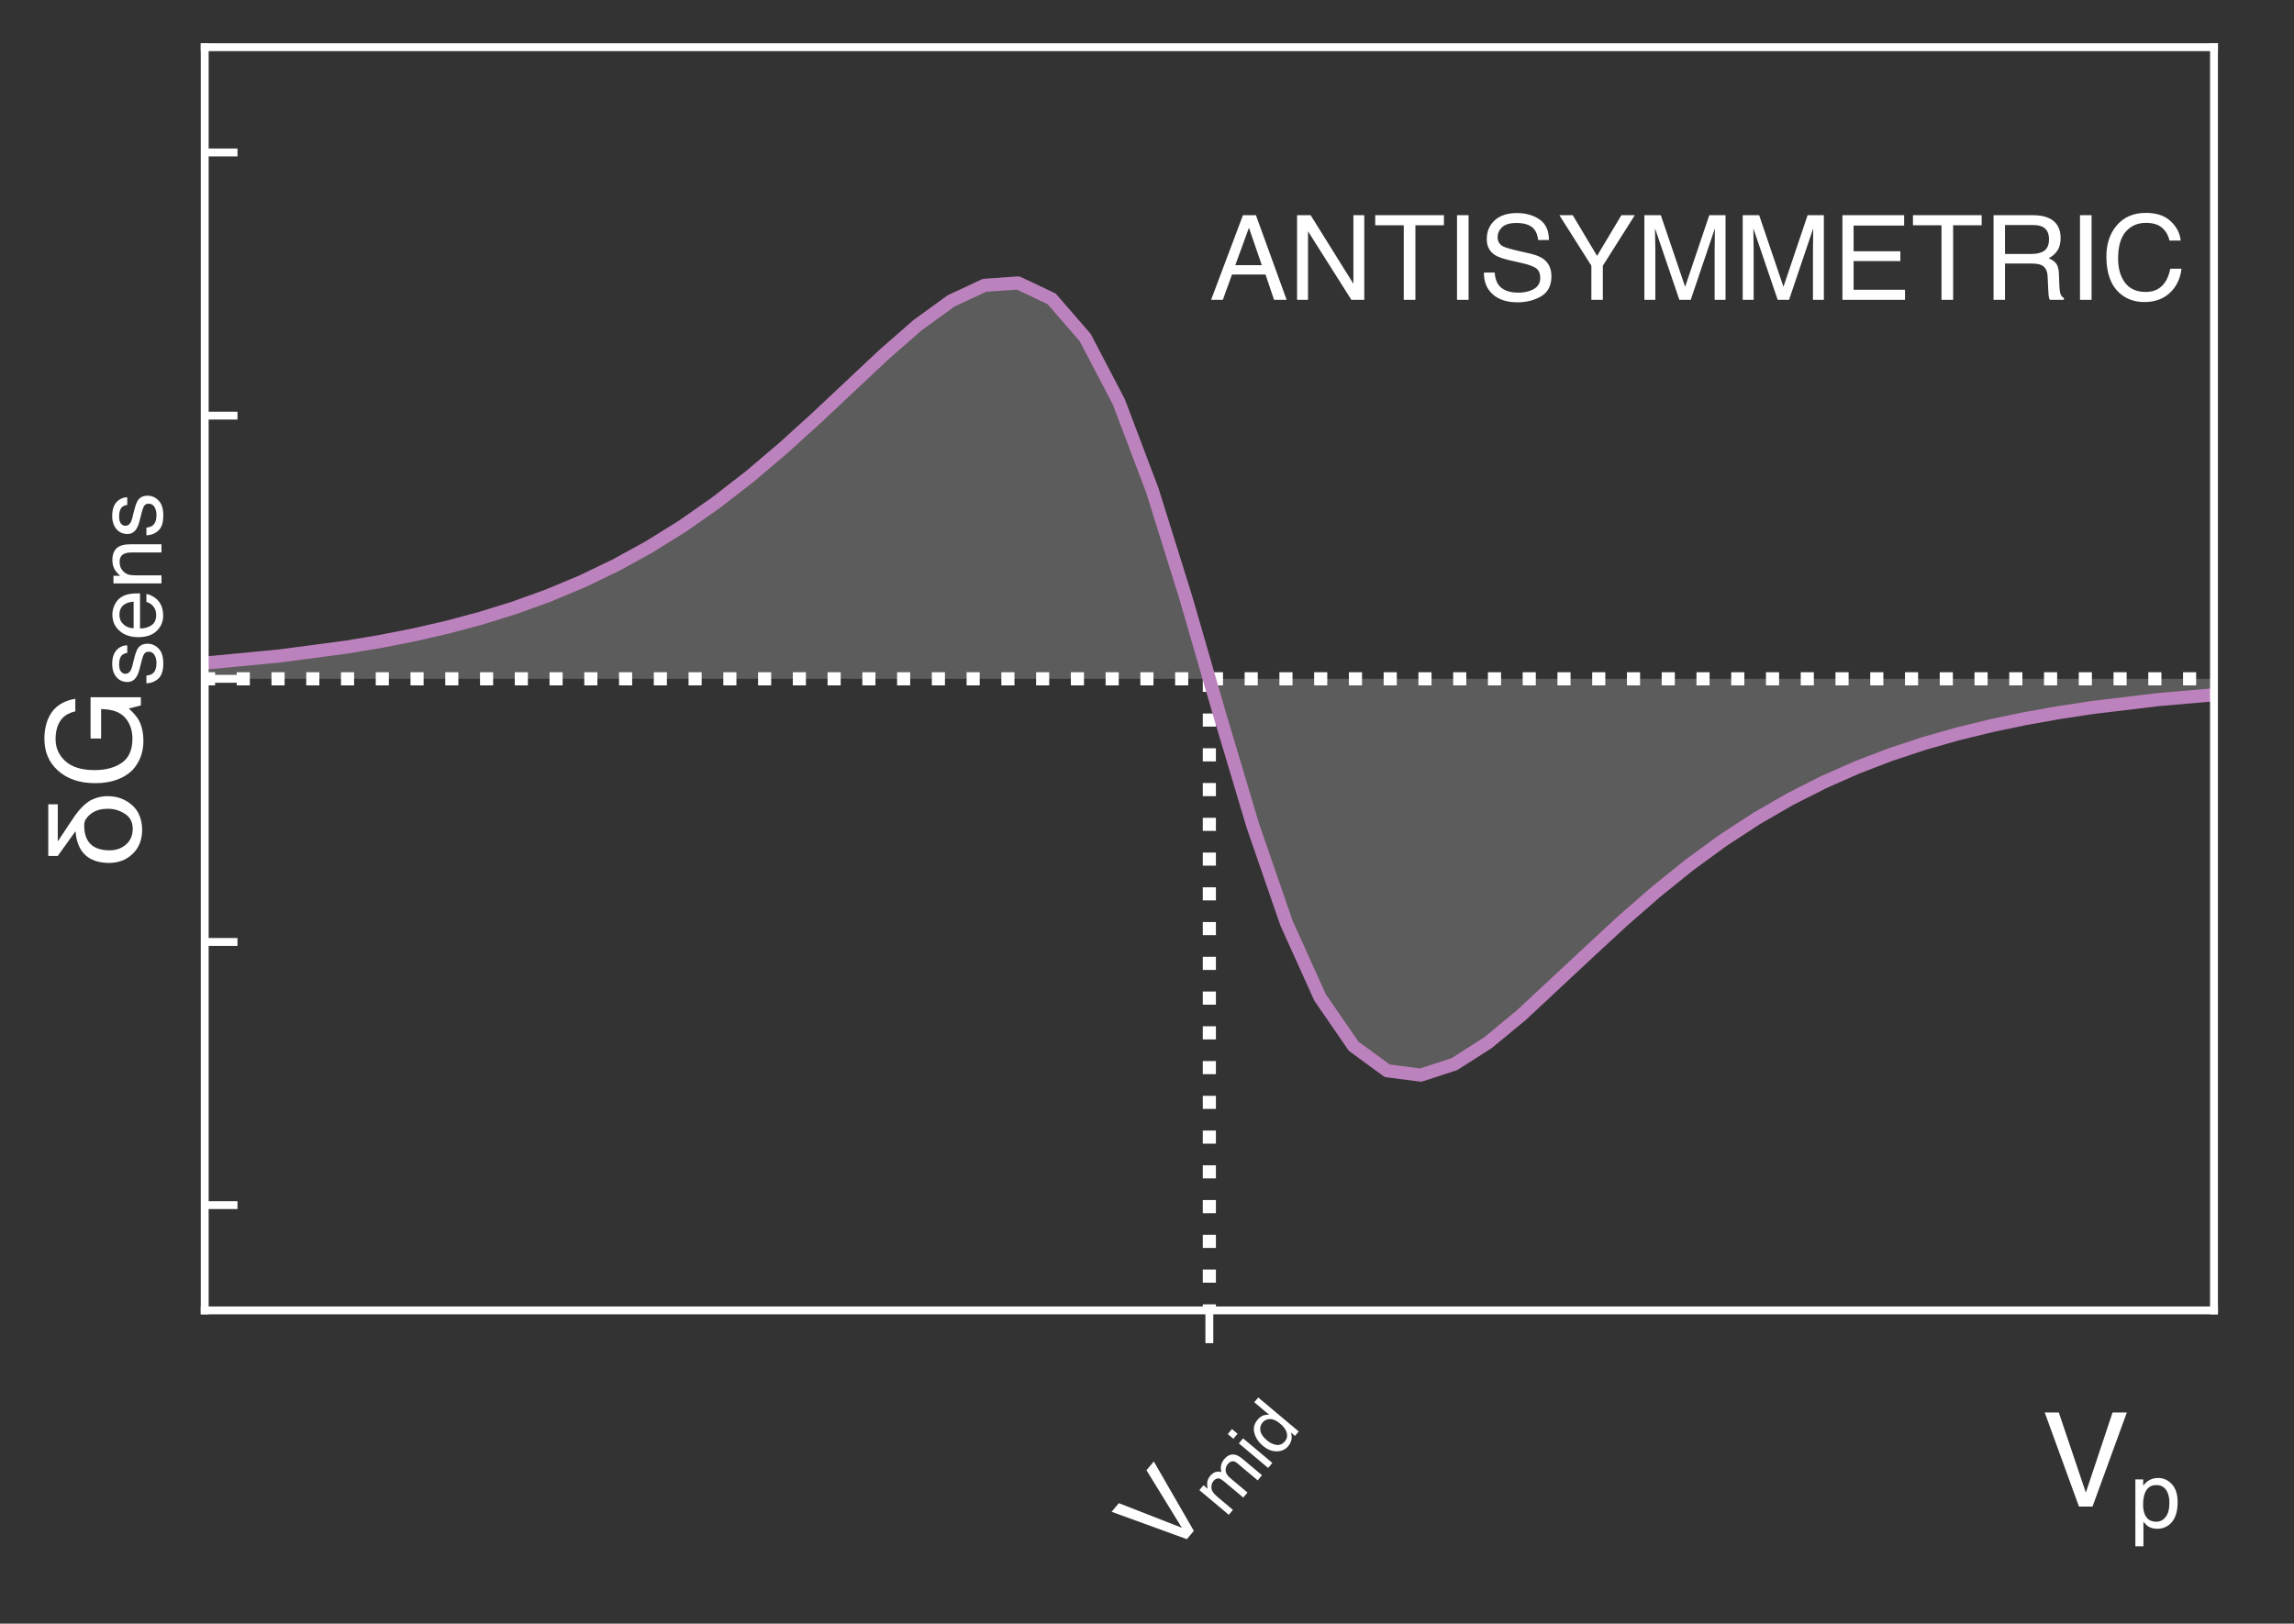 <?xml version="1.0" encoding="utf-8" standalone="no"?>
<!DOCTYPE svg PUBLIC "-//W3C//DTD SVG 1.1//EN"
  "http://www.w3.org/Graphics/SVG/1.1/DTD/svg11.dtd">
<!-- Created with matplotlib (http://matplotlib.org/) -->
<svg height="247.618pt" version="1.1" viewBox="0 0 349.82 247.618" width="349.82pt" xmlns="http://www.w3.org/2000/svg" xmlns:xlink="http://www.w3.org/1999/xlink">
 <rect x="0" y="0" width="349.82" height="247.618" fill="#333333" stroke="none"/>
 <defs>
  <style type="text/css">
*{stroke-linecap:butt;stroke-linejoin:round;}
  </style>
 </defs>
 <g id="figure_1">
  <g id="patch_1">
   <path d="M 0 247.618 
L 349.82 247.618 
L 349.82 0 
L 0 0 
z
" style="fill:none;"/>
  </g>
  <g id="axes_1">
   <g id="patch_2">
    <path d="M 31.216 199.845 
L 337.62 199.845 
L 337.62 7.2 
L 31.216 7.2 
z
" style="fill:none;"/>
   </g>
   <g id="matplotlib.axis_1">
    <g id="xtick_1">
     <g id="line2d_1">
      <defs>
       <path d="M 0 0 
L 0 5 
" id="m25ca565d67" style="stroke:#ffffff;stroke-width:1.2;"/>
      </defs>
      <g>
       <use style="fill:#ffffff;stroke:#ffffff;stroke-width:1.2;" x="184.418" xlink:href="#m25ca565d67" y="199.845"/>
      </g>
     </g>
     <g id="text_1">
      <!-- V$_{mid}$ -->
      <defs>
       <path d="M 13.281 71.734 
L 33.891 10.641 
L 54.25 71.734 
L 65.141 71.734 
L 38.969 0 
L 28.656 0 
L 2.547 71.734 
z
" id="Helvetica-56"/>
       <path d="M 6.453 52.297 
L 15.141 52.297 
L 15.141 44.875 
Q 18.266 48.734 20.797 50.484 
Q 25.141 53.469 30.672 53.469 
Q 36.922 53.469 40.719 50.391 
Q 42.875 48.641 44.625 45.219 
Q 47.562 49.422 51.516 51.438 
Q 55.469 53.469 60.406 53.469 
Q 70.953 53.469 74.75 45.844 
Q 76.812 41.75 76.812 34.812 
L 76.812 0 
L 67.672 0 
L 67.672 36.328 
Q 67.672 41.547 65.062 43.5 
Q 62.453 45.453 58.688 45.453 
Q 53.516 45.453 49.781 41.984 
Q 46.047 38.531 46.047 30.422 
L 46.047 0 
L 37.109 0 
L 37.109 34.125 
Q 37.109 39.453 35.844 41.891 
Q 33.844 45.562 28.375 45.562 
Q 23.391 45.562 19.312 41.703 
Q 15.234 37.844 15.234 27.734 
L 15.234 0 
L 6.453 0 
z
" id="Helvetica-6d"/>
       <path d="M 6.453 52.047 
L 15.375 52.047 
L 15.375 0 
L 6.453 0 
z
M 6.453 71.734 
L 15.375 71.734 
L 15.375 61.766 
L 6.453 61.766 
z
" id="Helvetica-69"/>
       <path d="M 12.016 25.531 
Q 12.016 17.141 15.578 11.469 
Q 19.141 5.812 27 5.812 
Q 33.109 5.812 37.031 11.062 
Q 40.969 16.312 40.969 26.125 
Q 40.969 36.031 36.906 40.797 
Q 32.859 45.562 26.906 45.562 
Q 20.266 45.562 16.141 40.484 
Q 12.016 35.406 12.016 25.531 
z
M 25.25 53.219 
Q 31.25 53.219 35.297 50.688 
Q 37.641 49.219 40.625 45.562 
L 40.625 71.969 
L 49.078 71.969 
L 49.078 0 
L 41.156 0 
L 41.156 7.281 
Q 38.094 2.438 33.891 0.281 
Q 29.688 -1.859 24.266 -1.859 
Q 15.531 -1.859 9.125 5.484 
Q 2.734 12.844 2.734 25.047 
Q 2.734 36.469 8.562 44.844 
Q 14.406 53.219 25.25 53.219 
z
" id="Helvetica-64"/>
      </defs>
      <g style="fill:#ffffff;" transform="translate(178.075 238.275)rotate(-50)scale(0.16 -0.16)">
       <use transform="translate(0 0.266)" xlink:href="#Helvetica-56"/>
       <use transform="translate(67.614 -15.423)scale(0.7)" xlink:href="#Helvetica-6d"/>
       <use transform="translate(125.925 -15.423)scale(0.7)" xlink:href="#Helvetica-69"/>
       <use transform="translate(141.477 -15.423)scale(0.7)" xlink:href="#Helvetica-64"/>
      </g>
     </g>
    </g>
    <g id="text_2">
     <!-- V$_{p}$ -->
     <defs>
      <path d="M 28.516 5.906 
Q 34.672 5.906 38.75 11.062 
Q 42.828 16.219 42.828 26.469 
Q 42.828 32.719 41.016 37.203 
Q 37.594 45.844 28.516 45.844 
Q 19.391 45.844 16.016 36.719 
Q 14.203 31.844 14.203 24.312 
Q 14.203 18.266 16.016 14.016 
Q 19.438 5.906 28.516 5.906 
z
M 5.766 52.047 
L 14.312 52.047 
L 14.312 45.125 
Q 16.938 48.688 20.062 50.641 
Q 24.516 53.562 30.516 53.562 
Q 39.406 53.562 45.609 46.75 
Q 51.812 39.938 51.812 27.297 
Q 51.812 10.203 42.875 2.875 
Q 37.203 -1.766 29.688 -1.766 
Q 23.781 -1.766 19.781 0.828 
Q 17.438 2.297 14.547 5.859 
L 14.547 -20.844 
L 5.766 -20.844 
z
" id="Helvetica-70"/>
     </defs>
     <g style="fill:#ffffff;" transform="translate(311.299 229.818)scale(0.2 -0.2)">
      <use transform="translate(0 0.266)" xlink:href="#Helvetica-56"/>
      <use transform="translate(67.614 -15.423)scale(0.7)" xlink:href="#Helvetica-70"/>
     </g>
    </g>
   </g>
   <g id="matplotlib.axis_2">
    <g id="ytick_1">
     <g id="line2d_2">
      <defs>
       <path d="M 0 0 
L 5 0 
" id="m734f82dda8" style="stroke:#ffffff;stroke-width:1.2;"/>
      </defs>
      <g>
       <use style="fill:#ffffff;stroke:#ffffff;stroke-width:1.2;" x="31.216" xlink:href="#m734f82dda8" y="183.791"/>
      </g>
     </g>
    </g>
    <g id="ytick_2">
     <g id="line2d_3">
      <g>
       <use style="fill:#ffffff;stroke:#ffffff;stroke-width:1.2;" x="31.216" xlink:href="#m734f82dda8" y="143.657"/>
      </g>
     </g>
    </g>
    <g id="ytick_3">
     <g id="line2d_4">
      <g>
       <use style="fill:#ffffff;stroke:#ffffff;stroke-width:1.2;" x="31.216" xlink:href="#m734f82dda8" y="103.522"/>
      </g>
     </g>
    </g>
    <g id="ytick_4">
     <g id="line2d_5">
      <g>
       <use style="fill:#ffffff;stroke:#ffffff;stroke-width:1.2;" x="31.216" xlink:href="#m734f82dda8" y="63.388"/>
      </g>
     </g>
    </g>
    <g id="ytick_5">
     <g id="line2d_6">
      <g>
       <use style="fill:#ffffff;stroke:#ffffff;stroke-width:1.2;" x="31.216" xlink:href="#m734f82dda8" y="23.254"/>
      </g>
     </g>
    </g>
    <g id="text_3">
     <!-- $\delta G_{sens}$ -->
     <defs>
      <path d="M 10.406 70.609 
L 49.812 70.609 
L 49.812 63.375 
L 21.781 63.375 
L 21.781 63.188 
L 39.203 51.609 
Q 48.969 45.016 52.688 38.578 
Q 56.109 32.078 56 25 
Q 55.906 14.594 49.422 6.984 
Q 42.781 -0.781 30.281 -0.984 
Q 18.797 -0.875 12.016 6.297 
Q 5.172 13.281 5.078 24.312 
Q 5.328 47.906 29.109 49.812 
L 29.109 50 
L 10.406 63.375 
z
M 31.109 6.203 
Q 39.016 6.297 42.672 12.406 
Q 46.391 18.219 46.391 25.094 
Q 46.391 29 45.609 31.891 
Q 44.781 34.719 43.609 36.625 
Q 42.391 38.484 41.219 39.703 
Q 39.984 40.922 39.203 41.406 
Q 37.203 43.219 33.688 43.219 
Q 14.797 43.219 14.703 23.875 
Q 14.703 16.5 19 11.531 
Q 23.297 6.297 31.109 6.203 
z
" id="Helvetica-3b4"/>
      <path d="M 38.625 73.578 
Q 48.734 73.578 56.109 69.672 
Q 66.797 64.062 69.188 50 
L 59.578 50 
Q 57.812 57.859 52.297 61.453 
Q 46.781 65.047 38.375 65.047 
Q 28.422 65.047 21.609 57.562 
Q 14.797 50.094 14.797 35.297 
Q 14.797 22.516 20.406 14.484 
Q 26.031 6.453 38.719 6.453 
Q 48.438 6.453 54.812 12.078 
Q 61.188 17.719 61.328 30.328 
L 38.875 30.328 
L 38.875 38.375 
L 70.359 38.375 
L 70.359 0 
L 64.109 0 
L 61.766 9.234 
Q 56.844 3.812 53.031 1.703 
Q 46.625 -1.906 36.766 -1.906 
Q 24.031 -1.906 14.844 6.344 
Q 4.828 16.703 4.828 34.766 
Q 4.828 52.781 14.594 63.422 
Q 23.875 73.578 38.625 73.578 
z
M 37.016 73.688 
z
" id="Helvetica-47"/>
      <path d="M 11.672 16.406 
Q 12.062 12.016 13.875 9.672 
Q 17.188 5.422 25.391 5.422 
Q 30.281 5.422 33.984 7.547 
Q 37.703 9.672 37.703 14.109 
Q 37.703 17.484 34.719 19.234 
Q 32.812 20.312 27.203 21.734 
L 20.219 23.484 
Q 13.531 25.141 10.359 27.203 
Q 4.688 30.766 4.688 37.062 
Q 4.688 44.484 10.031 49.062 
Q 15.375 53.656 24.422 53.656 
Q 36.234 53.656 41.453 46.734 
Q 44.734 42.328 44.625 37.25 
L 36.328 37.25 
Q 36.078 40.234 34.234 42.672 
Q 31.203 46.141 23.734 46.141 
Q 18.75 46.141 16.188 44.234 
Q 13.625 42.328 13.625 39.203 
Q 13.625 35.797 17 33.734 
Q 18.953 32.516 22.75 31.594 
L 28.562 30.172 
Q 38.031 27.875 41.266 25.734 
Q 46.391 22.359 46.391 15.141 
Q 46.391 8.156 41.094 3.078 
Q 35.797 -2 24.953 -2 
Q 13.281 -2 8.422 3.297 
Q 3.562 8.594 3.219 16.406 
z
M 24.656 53.562 
z
" id="Helvetica-73"/>
      <path d="M 28.219 53.469 
Q 33.797 53.469 39.016 50.859 
Q 44.234 48.25 46.969 44.094 
Q 49.609 40.141 50.484 34.859 
Q 51.266 31.25 51.266 23.344 
L 12.938 23.344 
Q 13.188 15.375 16.703 10.562 
Q 20.219 5.766 27.594 5.766 
Q 34.469 5.766 38.578 10.297 
Q 40.922 12.938 41.891 16.406 
L 50.531 16.406 
Q 50.203 13.531 48.266 9.984 
Q 46.344 6.453 43.953 4.203 
Q 39.938 0.297 34.031 -1.078 
Q 30.859 -1.859 26.859 -1.859 
Q 17.094 -1.859 10.297 5.25 
Q 3.516 12.359 3.516 25.141 
Q 3.516 37.75 10.344 45.609 
Q 17.188 53.469 28.219 53.469 
z
M 42.234 30.328 
Q 41.703 36.031 39.75 39.453 
Q 36.141 45.797 27.688 45.797 
Q 21.625 45.797 17.516 41.422 
Q 13.422 37.062 13.188 30.328 
z
M 27.391 53.562 
z
" id="Helvetica-65"/>
      <path d="M 6.453 52.297 
L 14.797 52.297 
L 14.797 44.875 
Q 18.5 49.469 22.656 51.469 
Q 26.812 53.469 31.891 53.469 
Q 43.016 53.469 46.922 45.703 
Q 49.078 41.453 49.078 33.547 
L 49.078 0 
L 40.141 0 
L 40.141 32.953 
Q 40.141 37.75 38.719 40.672 
Q 36.375 45.562 30.219 45.562 
Q 27.094 45.562 25.094 44.922 
Q 21.484 43.844 18.75 40.625 
Q 16.547 38.031 15.891 35.266 
Q 15.234 32.516 15.234 27.391 
L 15.234 0 
L 6.453 0 
z
M 27.094 53.562 
z
" id="Helvetica-6e"/>
     </defs>
     <g style="fill:#ffffff;" transform="translate(21.547 132.622)rotate(-90)scale(0.2 -0.2)">
      <use transform="translate(0 0.312)" xlink:href="#Helvetica-3b4"/>
      <use transform="translate(61.084 0.312)" xlink:href="#Helvetica-47"/>
      <use transform="translate(139.782 -15.377)scale(0.7)" xlink:href="#Helvetica-73"/>
      <use transform="translate(174.782 -15.377)scale(0.7)" xlink:href="#Helvetica-65"/>
      <use transform="translate(213.713 -15.377)scale(0.7)" xlink:href="#Helvetica-6e"/>
      <use transform="translate(252.644 -15.377)scale(0.7)" xlink:href="#Helvetica-73"/>
     </g>
    </g>
   </g>
   <g id="PolyCollection_1">
    <path clip-path="url(#p0a3f5a4f7f)" d="M -581.592 103.522 
L -581.592 103.522 
L -576.475 103.522 
L -571.358 103.522 
L -566.241 103.522 
L -561.125 103.522 
L -556.008 103.522 
L -550.891 103.522 
L -545.774 103.522 
L -540.657 103.522 
L -535.54 103.522 
L -530.423 103.522 
L -525.306 103.522 
L -520.189 103.522 
L -515.072 103.522 
L -509.955 103.522 
L -504.838 103.522 
L -499.721 103.522 
L -494.604 103.522 
L -489.487 103.522 
L -484.37 103.522 
L -479.253 103.522 
L -474.136 103.522 
L -469.019 103.522 
L -463.902 103.522 
L -458.785 103.522 
L -453.668 103.522 
L -448.551 103.522 
L -443.434 103.522 
L -438.317 103.522 
L -433.2 103.522 
L -428.083 103.522 
L -422.966 103.522 
L -417.849 103.522 
L -412.732 103.522 
L -407.615 103.522 
L -402.499 103.522 
L -397.382 103.522 
L -392.265 103.522 
L -387.148 103.522 
L -382.031 103.522 
L -376.914 103.522 
L -371.797 103.522 
L -366.68 103.522 
L -361.563 103.522 
L -356.446 103.522 
L -351.329 103.522 
L -346.212 103.522 
L -341.095 103.522 
L -335.978 103.522 
L -330.861 103.522 
L -325.744 103.522 
L -320.627 103.522 
L -315.51 103.522 
L -310.393 103.522 
L -305.276 103.522 
L -300.159 103.522 
L -295.042 103.522 
L -289.925 103.522 
L -284.808 103.522 
L -279.691 103.522 
L -274.574 103.522 
L -269.457 103.522 
L -264.34 103.522 
L -259.223 103.522 
L -254.106 103.522 
L -248.99 103.522 
L -243.873 103.522 
L -238.756 103.522 
L -233.639 103.522 
L -228.522 103.522 
L -223.405 103.522 
L -218.288 103.522 
L -213.171 103.522 
L -208.054 103.522 
L -202.937 103.522 
L -197.82 103.522 
L -192.703 103.522 
L -187.586 103.522 
L -182.469 103.522 
L -177.352 103.522 
L -172.235 103.522 
L -167.118 103.522 
L -162.001 103.522 
L -156.884 103.522 
L -151.767 103.522 
L -146.65 103.522 
L -141.533 103.522 
L -136.416 103.522 
L -131.299 103.522 
L -126.182 103.522 
L -121.065 103.522 
L -115.948 103.522 
L -110.831 103.522 
L -105.714 103.522 
L -100.597 103.522 
L -95.48 103.522 
L -90.364 103.522 
L -85.247 103.522 
L -80.13 103.522 
L -75.013 103.522 
L -69.896 103.522 
L -64.779 103.522 
L -59.662 103.522 
L -54.545 103.522 
L -49.428 103.522 
L -44.311 103.522 
L -39.194 103.522 
L -34.077 103.522 
L -28.96 103.522 
L -23.843 103.522 
L -18.726 103.522 
L -13.609 103.522 
L -8.492 103.522 
L -3.375 103.522 
L 1.742 103.522 
L 6.859 103.522 
L 11.976 103.522 
L 17.093 103.522 
L 22.21 103.522 
L 27.327 103.522 
L 32.444 103.522 
L 37.561 103.522 
L 42.678 103.522 
L 47.795 103.522 
L 52.912 103.522 
L 58.029 103.522 
L 63.146 103.522 
L 68.262 103.522 
L 73.379 103.522 
L 78.496 103.522 
L 83.613 103.522 
L 88.73 103.522 
L 93.847 103.522 
L 98.964 103.522 
L 104.081 103.522 
L 109.198 103.522 
L 114.315 103.522 
L 119.432 103.522 
L 124.549 103.522 
L 129.666 103.522 
L 134.783 103.522 
L 139.9 103.522 
L 145.017 103.522 
L 150.134 103.522 
L 155.251 103.522 
L 160.368 103.522 
L 165.485 103.522 
L 170.602 103.522 
L 175.719 103.522 
L 180.836 103.522 
L 185.953 103.522 
L 191.07 103.522 
L 196.187 103.522 
L 201.304 103.522 
L 206.421 103.522 
L 211.538 103.522 
L 216.655 103.522 
L 221.771 103.522 
L 226.888 103.522 
L 232.005 103.522 
L 237.122 103.522 
L 242.239 103.522 
L 247.356 103.522 
L 252.473 103.522 
L 257.59 103.522 
L 262.707 103.522 
L 267.824 103.522 
L 272.941 103.522 
L 278.058 103.522 
L 283.175 103.522 
L 288.292 103.522 
L 293.409 103.522 
L 298.526 103.522 
L 303.643 103.522 
L 308.76 103.522 
L 313.877 103.522 
L 318.994 103.522 
L 324.111 103.522 
L 329.228 103.522 
L 334.345 103.522 
L 339.462 103.522 
L 344.579 103.522 
L 349.696 103.522 
L 354.813 103.522 
L 359.93 103.522 
L 365.047 103.522 
L 370.164 103.522 
L 375.281 103.522 
L 380.397 103.522 
L 385.514 103.522 
L 390.631 103.522 
L 395.748 103.522 
L 400.865 103.522 
L 405.982 103.522 
L 411.099 103.522 
L 416.216 103.522 
L 421.333 103.522 
L 426.45 103.522 
L 431.567 103.522 
L 436.684 103.522 
L 441.801 103.522 
L 446.918 103.522 
L 452.035 103.522 
L 457.152 103.522 
L 462.269 103.522 
L 467.386 103.522 
L 472.503 103.522 
L 477.62 103.522 
L 482.737 103.522 
L 487.854 103.522 
L 492.971 103.522 
L 498.088 103.522 
L 503.205 103.522 
L 508.322 103.522 
L 513.439 103.522 
L 518.556 103.522 
L 523.673 103.522 
L 528.79 103.522 
L 533.906 103.522 
L 539.023 103.522 
L 544.14 103.522 
L 549.257 103.522 
L 554.374 103.522 
L 559.491 103.522 
L 564.608 103.522 
L 569.725 103.522 
L 574.842 103.522 
L 579.959 103.522 
L 585.076 103.522 
L 590.193 103.522 
L 595.31 103.522 
L 600.427 103.522 
L 605.544 103.522 
L 610.661 103.522 
L 615.778 103.522 
L 620.895 103.522 
L 626.012 103.522 
L 631.129 103.522 
L 636.246 103.522 
L 641.363 103.522 
L 646.48 103.522 
L 651.597 103.522 
L 656.714 103.522 
L 661.831 103.522 
L 666.948 103.522 
L 672.065 103.522 
L 677.182 103.522 
L 682.299 103.522 
L 687.416 103.522 
L 692.532 103.522 
L 697.649 103.522 
L 702.766 103.522 
L 707.883 103.522 
L 713 103.522 
L 718.117 103.522 
L 723.234 103.522 
L 728.351 103.522 
L 733.468 103.522 
L 738.585 103.522 
L 743.702 103.522 
L 748.819 103.522 
L 753.936 103.522 
L 759.053 103.522 
L 764.17 103.522 
L 769.287 103.522 
L 774.404 103.522 
L 779.521 103.522 
L 784.638 103.522 
L 789.755 103.522 
L 794.872 103.522 
L 799.989 103.522 
L 805.106 103.522 
L 810.223 103.522 
L 815.34 103.522 
L 820.457 103.522 
L 825.574 103.522 
L 830.691 103.522 
L 835.808 103.522 
L 840.925 103.522 
L 846.041 103.522 
L 851.158 103.522 
L 856.275 103.522 
L 861.392 103.522 
L 866.509 103.522 
L 871.626 103.522 
L 876.743 103.522 
L 881.86 103.522 
L 886.977 103.522 
L 892.094 103.522 
L 897.211 103.522 
L 902.328 103.522 
L 907.445 103.522 
L 912.562 103.522 
L 917.679 103.522 
L 922.796 103.522 
L 927.913 103.522 
L 933.03 103.522 
L 938.147 103.522 
L 943.264 103.522 
L 948.381 103.522 
L 953.498 103.522 
L 958.615 103.522 
L 963.732 103.522 
L 968.849 103.522 
L 973.966 103.522 
L 979.083 103.522 
L 984.2 103.522 
L 989.317 103.522 
L 994.434 103.522 
L 999.551 103.522 
L 1004.667 103.522 
L 1009.784 103.522 
L 1014.901 103.522 
L 1020.018 103.522 
L 1025.135 103.522 
L 1030.252 103.522 
L 1035.369 103.522 
L 1040.486 103.522 
L 1045.603 103.522 
L 1050.72 103.522 
L 1055.837 103.522 
L 1060.954 103.522 
L 1066.071 103.522 
L 1071.188 103.522 
L 1076.305 103.522 
L 1081.422 103.522 
L 1086.539 103.522 
L 1091.656 103.522 
L 1096.773 103.522 
L 1101.89 103.522 
L 1107.007 103.522 
L 1112.124 103.522 
L 1117.241 103.522 
L 1122.358 103.522 
L 1127.475 103.522 
L 1132.592 103.522 
L 1137.709 103.522 
L 1142.826 103.522 
L 1147.943 103.522 
L 1153.06 103.522 
L 1158.176 103.522 
L 1163.293 103.522 
L 1168.41 103.522 
L 1173.527 103.522 
L 1178.644 103.522 
L 1183.761 103.522 
L 1188.878 103.522 
L 1193.995 103.522 
L 1199.112 103.522 
L 1204.229 103.522 
L 1209.346 103.522 
L 1214.463 103.522 
L 1219.58 103.522 
L 1224.697 103.522 
L 1229.814 103.522 
L 1234.931 103.522 
L 1240.048 103.522 
L 1245.165 103.522 
L 1250.282 103.522 
L 1255.399 103.522 
L 1260.516 103.522 
L 1265.633 103.522 
L 1270.75 103.522 
L 1275.867 103.522 
L 1280.984 103.522 
L 1286.101 103.522 
L 1291.218 103.522 
L 1296.335 103.522 
L 1301.452 103.522 
L 1306.569 103.522 
L 1311.686 103.522 
L 1316.802 103.522 
L 1321.919 103.522 
L 1327.036 103.522 
L 1332.153 103.522 
L 1337.27 103.522 
L 1342.387 103.522 
L 1347.504 103.522 
L 1352.621 103.522 
L 1357.738 103.522 
L 1362.855 103.522 
L 1367.972 103.522 
L 1373.089 103.522 
L 1378.206 103.522 
L 1383.323 103.522 
L 1388.44 103.522 
L 1393.557 103.522 
L 1398.674 103.522 
L 1403.791 103.522 
L 1408.908 103.522 
L 1414.025 103.522 
L 1419.142 103.522 
L 1424.259 103.522 
L 1429.376 103.522 
L 1434.493 103.522 
L 1439.61 103.522 
L 1444.727 103.522 
L 1449.844 103.522 
L 1454.961 103.522 
L 1460.078 103.522 
L 1465.195 103.522 
L 1470.311 103.522 
L 1475.428 103.522 
L 1480.545 103.522 
L 1485.662 103.522 
L 1490.779 103.522 
L 1495.896 103.522 
L 1501.013 103.522 
L 1506.13 103.522 
L 1511.247 103.522 
L 1516.364 103.522 
L 1521.481 103.522 
L 1526.598 103.522 
L 1531.715 103.522 
L 1536.832 103.522 
L 1541.949 103.522 
L 1547.066 103.522 
L 1552.183 103.522 
L 1557.3 103.522 
L 1562.417 103.522 
L 1567.534 103.522 
L 1572.651 103.522 
L 1577.768 103.522 
L 1582.885 103.522 
L 1588.002 103.522 
L 1593.119 103.522 
L 1598.236 103.522 
L 1603.353 103.522 
L 1608.47 103.522 
L 1613.587 103.522 
L 1618.704 103.522 
L 1623.821 103.522 
L 1628.937 103.522 
L 1634.054 103.522 
L 1639.171 103.522 
L 1644.288 103.522 
L 1649.405 103.522 
L 1654.522 103.522 
L 1659.639 103.522 
L 1664.756 103.522 
L 1669.873 103.522 
L 1674.99 103.522 
L 1680.107 103.522 
L 1685.224 103.522 
L 1690.341 103.522 
L 1695.458 103.522 
L 1700.575 103.522 
L 1705.692 103.522 
L 1710.809 103.522 
L 1715.926 103.522 
L 1721.043 103.522 
L 1726.16 103.522 
L 1731.277 103.522 
L 1736.394 103.522 
L 1741.511 103.522 
L 1746.628 103.522 
L 1751.745 103.522 
L 1756.862 103.522 
L 1761.979 103.522 
L 1767.096 103.522 
L 1772.213 103.522 
L 1777.33 103.522 
L 1782.447 103.522 
L 1787.563 103.522 
L 1792.68 103.522 
L 1797.797 103.522 
L 1802.914 103.522 
L 1808.031 103.522 
L 1813.148 103.522 
L 1818.265 103.522 
L 1823.382 103.522 
L 1828.499 103.522 
L 1833.616 103.522 
L 1838.733 103.522 
L 1843.85 103.522 
L 1848.967 103.522 
L 1854.084 103.522 
L 1859.201 103.522 
L 1864.318 103.522 
L 1869.435 103.522 
L 1874.552 103.522 
L 1879.669 103.522 
L 1884.786 103.522 
L 1889.903 103.522 
L 1895.02 103.522 
L 1900.137 103.522 
L 1905.254 103.522 
L 1910.371 103.522 
L 1915.488 103.522 
L 1920.605 103.522 
L 1925.722 103.522 
L 1930.839 103.522 
L 1935.956 103.522 
L 1941.072 103.522 
L 1946.189 103.522 
L 1951.306 103.522 
L 1956.423 103.522 
L 1961.54 103.522 
L 1966.657 103.522 
L 1971.774 103.522 
L 1971.774 103.522 
L 1971.774 103.522 
L 1966.657 103.522 
L 1961.54 103.522 
L 1956.423 103.522 
L 1951.306 103.522 
L 1946.189 103.522 
L 1941.072 103.522 
L 1935.956 103.522 
L 1930.839 103.522 
L 1925.722 103.522 
L 1920.605 103.522 
L 1915.488 103.522 
L 1910.371 103.522 
L 1905.254 103.522 
L 1900.137 103.522 
L 1895.02 103.522 
L 1889.903 103.522 
L 1884.786 103.522 
L 1879.669 103.522 
L 1874.552 103.522 
L 1869.435 103.522 
L 1864.318 103.522 
L 1859.201 103.522 
L 1854.084 103.522 
L 1848.967 103.522 
L 1843.85 103.522 
L 1838.733 103.522 
L 1833.616 103.522 
L 1828.499 103.522 
L 1823.382 103.522 
L 1818.265 103.522 
L 1813.148 103.522 
L 1808.031 103.522 
L 1802.914 103.522 
L 1797.797 103.522 
L 1792.68 103.522 
L 1787.563 103.522 
L 1782.447 103.522 
L 1777.33 103.522 
L 1772.213 103.522 
L 1767.096 103.522 
L 1761.979 103.522 
L 1756.862 103.522 
L 1751.745 103.522 
L 1746.628 103.522 
L 1741.511 103.522 
L 1736.394 103.522 
L 1731.277 103.522 
L 1726.16 103.522 
L 1721.043 103.522 
L 1715.926 103.522 
L 1710.809 103.522 
L 1705.692 103.522 
L 1700.575 103.522 
L 1695.458 103.522 
L 1690.341 103.522 
L 1685.224 103.522 
L 1680.107 103.522 
L 1674.99 103.522 
L 1669.873 103.522 
L 1664.756 103.522 
L 1659.639 103.522 
L 1654.522 103.522 
L 1649.405 103.522 
L 1644.288 103.522 
L 1639.171 103.522 
L 1634.054 103.522 
L 1628.937 103.522 
L 1623.821 103.522 
L 1618.704 103.522 
L 1613.587 103.522 
L 1608.47 103.522 
L 1603.353 103.522 
L 1598.236 103.522 
L 1593.119 103.522 
L 1588.002 103.522 
L 1582.885 103.522 
L 1577.768 103.522 
L 1572.651 103.522 
L 1567.534 103.522 
L 1562.417 103.522 
L 1557.3 103.522 
L 1552.183 103.522 
L 1547.066 103.522 
L 1541.949 103.522 
L 1536.832 103.522 
L 1531.715 103.522 
L 1526.598 103.522 
L 1521.481 103.522 
L 1516.364 103.522 
L 1511.247 103.522 
L 1506.13 103.522 
L 1501.013 103.522 
L 1495.896 103.522 
L 1490.779 103.522 
L 1485.662 103.522 
L 1480.545 103.522 
L 1475.428 103.522 
L 1470.311 103.522 
L 1465.195 103.522 
L 1460.078 103.522 
L 1454.961 103.522 
L 1449.844 103.522 
L 1444.727 103.522 
L 1439.61 103.522 
L 1434.493 103.522 
L 1429.376 103.522 
L 1424.259 103.522 
L 1419.142 103.522 
L 1414.025 103.522 
L 1408.908 103.522 
L 1403.791 103.522 
L 1398.674 103.522 
L 1393.557 103.522 
L 1388.44 103.522 
L 1383.323 103.522 
L 1378.206 103.522 
L 1373.089 103.522 
L 1367.972 103.522 
L 1362.855 103.522 
L 1357.738 103.522 
L 1352.621 103.522 
L 1347.504 103.522 
L 1342.387 103.522 
L 1337.27 103.522 
L 1332.153 103.522 
L 1327.036 103.522 
L 1321.919 103.522 
L 1316.802 103.522 
L 1311.686 103.522 
L 1306.569 103.522 
L 1301.452 103.522 
L 1296.335 103.522 
L 1291.218 103.522 
L 1286.101 103.522 
L 1280.984 103.522 
L 1275.867 103.522 
L 1270.75 103.522 
L 1265.633 103.522 
L 1260.516 103.522 
L 1255.399 103.522 
L 1250.282 103.522 
L 1245.165 103.522 
L 1240.048 103.522 
L 1234.931 103.522 
L 1229.814 103.522 
L 1224.697 103.522 
L 1219.58 103.522 
L 1214.463 103.522 
L 1209.346 103.522 
L 1204.229 103.522 
L 1199.112 103.522 
L 1193.995 103.522 
L 1188.878 103.522 
L 1183.761 103.522 
L 1178.644 103.522 
L 1173.527 103.522 
L 1168.41 103.522 
L 1163.293 103.522 
L 1158.176 103.522 
L 1153.06 103.522 
L 1147.943 103.522 
L 1142.826 103.522 
L 1137.709 103.522 
L 1132.592 103.522 
L 1127.475 103.522 
L 1122.358 103.522 
L 1117.241 103.522 
L 1112.124 103.522 
L 1107.007 103.522 
L 1101.89 103.522 
L 1096.773 103.522 
L 1091.656 103.522 
L 1086.539 103.522 
L 1081.422 103.522 
L 1076.305 103.522 
L 1071.188 103.522 
L 1066.071 103.522 
L 1060.954 103.522 
L 1055.837 103.522 
L 1050.72 103.522 
L 1045.603 103.522 
L 1040.486 103.522 
L 1035.369 103.522 
L 1030.252 103.522 
L 1025.135 103.522 
L 1020.018 103.522 
L 1014.901 103.522 
L 1009.784 103.522 
L 1004.667 103.522 
L 999.551 103.522 
L 994.434 103.522 
L 989.317 103.522 
L 984.2 103.522 
L 979.083 103.522 
L 973.966 103.522 
L 968.849 103.522 
L 963.732 103.522 
L 958.615 103.522 
L 953.498 103.522 
L 948.381 103.522 
L 943.264 103.522 
L 938.147 103.522 
L 933.03 103.522 
L 927.913 103.522 
L 922.796 103.522 
L 917.679 103.522 
L 912.562 103.522 
L 907.445 103.522 
L 902.328 103.522 
L 897.211 103.522 
L 892.094 103.522 
L 886.977 103.522 
L 881.86 103.522 
L 876.743 103.522 
L 871.626 103.522 
L 866.509 103.522 
L 861.392 103.522 
L 856.275 103.522 
L 851.158 103.522 
L 846.041 103.522 
L 840.925 103.522 
L 835.808 103.522 
L 830.691 103.522 
L 825.574 103.522 
L 820.457 103.522 
L 815.34 103.522 
L 810.223 103.522 
L 805.106 103.522 
L 799.989 103.522 
L 794.872 103.522 
L 789.755 103.522 
L 784.638 103.522 
L 779.521 103.522 
L 774.404 103.522 
L 769.287 103.522 
L 764.17 103.522 
L 759.053 103.522 
L 753.936 103.522 
L 748.819 103.522 
L 743.702 103.522 
L 738.585 103.522 
L 733.468 103.522 
L 728.351 103.522 
L 723.234 103.522 
L 718.117 103.522 
L 713 103.522 
L 707.883 103.522 
L 702.766 103.522 
L 697.649 103.522 
L 692.532 103.522 
L 687.416 103.522 
L 682.299 103.522 
L 677.182 103.522 
L 672.065 103.522 
L 666.948 103.522 
L 661.831 103.522 
L 656.714 103.522 
L 651.597 103.522 
L 646.48 103.522 
L 641.363 103.522 
L 636.246 103.522 
L 631.129 103.523 
L 626.012 103.523 
L 620.895 103.523 
L 615.778 103.523 
L 610.661 103.523 
L 605.544 103.523 
L 600.427 103.523 
L 595.31 103.523 
L 590.193 103.523 
L 585.076 103.523 
L 579.959 103.523 
L 574.842 103.523 
L 569.725 103.524 
L 564.608 103.524 
L 559.491 103.524 
L 554.374 103.524 
L 549.257 103.525 
L 544.14 103.525 
L 539.023 103.526 
L 533.906 103.526 
L 528.79 103.527 
L 523.673 103.528 
L 518.556 103.529 
L 513.439 103.53 
L 508.322 103.532 
L 503.205 103.533 
L 498.088 103.535 
L 492.971 103.538 
L 487.854 103.54 
L 482.737 103.544 
L 477.62 103.548 
L 472.503 103.552 
L 467.386 103.558 
L 462.269 103.564 
L 457.152 103.572 
L 452.035 103.58 
L 446.918 103.591 
L 441.801 103.604 
L 436.684 103.618 
L 431.567 103.636 
L 426.45 103.656 
L 421.333 103.681 
L 416.216 103.709 
L 411.099 103.743 
L 405.982 103.784 
L 400.865 103.831 
L 395.748 103.887 
L 390.631 103.953 
L 385.514 104.031 
L 380.397 104.124 
L 375.281 104.233 
L 370.164 104.361 
L 365.047 104.513 
L 359.93 104.692 
L 354.813 104.904 
L 349.696 105.153 
L 344.579 105.447 
L 339.462 105.794 
L 334.345 106.202 
L 329.228 106.683 
L 324.111 107.248 
L 318.994 107.913 
L 313.877 108.693 
L 308.76 109.607 
L 303.643 110.677 
L 298.526 111.928 
L 293.409 113.385 
L 288.292 115.078 
L 283.175 117.04 
L 278.058 119.302 
L 272.941 121.896 
L 267.824 124.853 
L 262.707 128.195 
L 257.59 131.933 
L 252.473 136.057 
L 247.356 140.528 
L 242.239 145.259 
L 237.122 150.099 
L 232.005 154.808 
L 226.888 159.035 
L 221.771 162.295 
L 216.655 163.962 
L 211.538 163.301 
L 206.421 159.558 
L 201.304 152.127 
L 196.187 140.796 
L 191.07 125.986 
L 185.953 108.86 
L 180.836 91.159 
L 175.719 74.776 
L 170.602 61.259 
L 165.485 51.477 
L 160.368 45.575 
L 155.251 43.151 
L 150.134 43.513 
L 145.017 45.901 
L 139.9 49.614 
L 134.783 54.085 
L 129.666 58.882 
L 124.549 63.701 
L 119.432 68.342 
L 114.315 72.682 
L 109.198 76.654 
L 104.081 80.234 
L 98.964 83.419 
L 93.847 86.228 
L 88.73 88.686 
L 83.613 90.824 
L 78.496 92.674 
L 73.379 94.269 
L 68.262 95.64 
L 63.146 96.816 
L 58.029 97.821 
L 52.912 98.679 
L 47.795 99.411 
L 42.678 100.034 
L 37.561 100.564 
L 32.444 101.014 
L 27.327 101.396 
L 22.21 101.721 
L 17.093 101.996 
L 11.976 102.23 
L 6.859 102.428 
L 1.742 102.595 
L -3.375 102.738 
L -8.492 102.858 
L -13.609 102.96 
L -18.726 103.046 
L -23.843 103.119 
L -28.96 103.181 
L -34.077 103.234 
L -39.194 103.278 
L -44.311 103.316 
L -49.428 103.347 
L -54.545 103.374 
L -59.662 103.397 
L -64.779 103.416 
L -69.896 103.433 
L -75.013 103.446 
L -80.13 103.458 
L -85.247 103.468 
L -90.364 103.476 
L -95.48 103.483 
L -100.597 103.489 
L -105.714 103.494 
L -110.831 103.499 
L -115.948 103.502 
L -121.065 103.505 
L -126.182 103.508 
L -131.299 103.51 
L -136.416 103.512 
L -141.533 103.514 
L -146.65 103.515 
L -151.767 103.516 
L -156.884 103.517 
L -162.001 103.518 
L -167.118 103.519 
L -172.235 103.519 
L -177.352 103.52 
L -182.469 103.52 
L -187.586 103.52 
L -192.703 103.521 
L -197.82 103.521 
L -202.937 103.521 
L -208.054 103.521 
L -213.171 103.522 
L -218.288 103.522 
L -223.405 103.522 
L -228.522 103.522 
L -233.639 103.522 
L -238.756 103.522 
L -243.873 103.522 
L -248.99 103.522 
L -254.106 103.522 
L -259.223 103.522 
L -264.34 103.522 
L -269.457 103.522 
L -274.574 103.522 
L -279.691 103.522 
L -284.808 103.522 
L -289.925 103.522 
L -295.042 103.522 
L -300.159 103.522 
L -305.276 103.522 
L -310.393 103.522 
L -315.51 103.522 
L -320.627 103.522 
L -325.744 103.522 
L -330.861 103.522 
L -335.978 103.522 
L -341.095 103.522 
L -346.212 103.522 
L -351.329 103.522 
L -356.446 103.522 
L -361.563 103.522 
L -366.68 103.522 
L -371.797 103.522 
L -376.914 103.522 
L -382.031 103.522 
L -387.148 103.522 
L -392.265 103.522 
L -397.382 103.522 
L -402.499 103.522 
L -407.615 103.522 
L -412.732 103.522 
L -417.849 103.522 
L -422.966 103.522 
L -428.083 103.522 
L -433.2 103.522 
L -438.317 103.522 
L -443.434 103.522 
L -448.551 103.522 
L -453.668 103.522 
L -458.785 103.522 
L -463.902 103.522 
L -469.019 103.522 
L -474.136 103.522 
L -479.253 103.522 
L -484.37 103.522 
L -489.487 103.522 
L -494.604 103.522 
L -499.721 103.522 
L -504.838 103.522 
L -509.955 103.522 
L -515.072 103.522 
L -520.189 103.522 
L -525.306 103.522 
L -530.423 103.522 
L -535.54 103.522 
L -540.657 103.522 
L -545.774 103.522 
L -550.891 103.522 
L -556.008 103.522 
L -561.125 103.522 
L -566.241 103.522 
L -571.358 103.522 
L -576.475 103.522 
L -581.592 103.522 
z
" style="fill:#ffffff;fill-opacity:0.2;"/>
   </g>
   <g id="LineCollection_1">
    <path clip-path="url(#p0a3f5a4f7f)" d="M 184.418 248.618 
L 184.418 103.522 
" style="fill:none;stroke:#ffffff;stroke-dasharray:2,3.3;stroke-dashoffset:0;stroke-width:2;"/>
   </g>
   <g id="LineCollection_2">
    <path clip-path="url(#p0a3f5a4f7f)" d="M -1 103.522 
L 350.82 103.522 
" style="fill:none;stroke:#ffffff;stroke-dasharray:2,3.3;stroke-dashoffset:0;stroke-width:2;"/>
   </g>
   <g id="line2d_7">
    <path clip-path="url(#p0a3f5a4f7f)" d="M -1 102.672 
L 11.976 102.23 
L 22.21 101.721 
L 32.444 101.014 
L 42.678 100.034 
L 52.912 98.679 
L 58.029 97.821 
L 63.146 96.816 
L 68.262 95.64 
L 73.379 94.269 
L 78.496 92.674 
L 83.613 90.824 
L 88.73 88.686 
L 93.847 86.228 
L 98.964 83.419 
L 104.081 80.234 
L 109.198 76.654 
L 114.315 72.682 
L 119.432 68.342 
L 124.549 63.701 
L 134.783 54.085 
L 139.9 49.614 
L 145.017 45.901 
L 150.134 43.513 
L 155.251 43.151 
L 160.368 45.575 
L 165.485 51.477 
L 170.602 61.259 
L 175.719 74.776 
L 180.836 91.159 
L 185.953 108.86 
L 191.07 125.986 
L 196.187 140.796 
L 201.304 152.127 
L 206.421 159.558 
L 211.538 163.301 
L 216.655 163.962 
L 221.771 162.295 
L 226.888 159.035 
L 232.005 154.808 
L 242.239 145.259 
L 247.356 140.528 
L 252.473 136.057 
L 257.59 131.933 
L 262.707 128.195 
L 267.824 124.853 
L 272.941 121.896 
L 278.058 119.302 
L 283.175 117.04 
L 288.292 115.078 
L 293.409 113.385 
L 298.526 111.928 
L 303.643 110.677 
L 308.76 109.607 
L 313.877 108.693 
L 318.994 107.913 
L 329.228 106.683 
L 339.462 105.794 
L 350.82 105.098 
L 350.82 105.098 
" style="fill:none;stroke:#bc82bd;stroke-linecap:square;stroke-width:2;"/>
   </g>
   <g id="patch_3">
    <path d="M 31.216 199.845 
L 31.216 7.2 
" style="fill:none;stroke:#ffffff;stroke-linecap:square;stroke-linejoin:miter;stroke-width:1.2;"/>
   </g>
   <g id="patch_4">
    <path d="M 337.62 199.845 
L 337.62 7.2 
" style="fill:none;stroke:#ffffff;stroke-linecap:square;stroke-linejoin:miter;stroke-width:1.2;"/>
   </g>
   <g id="patch_5">
    <path d="M 31.216 199.845 
L 337.62 199.845 
" style="fill:none;stroke:#ffffff;stroke-linecap:square;stroke-linejoin:miter;stroke-width:1.2;"/>
   </g>
   <g id="patch_6">
    <path d="M 31.216 7.2 
L 337.62 7.2 
" style="fill:none;stroke:#ffffff;stroke-linecap:square;stroke-linejoin:miter;stroke-width:1.2;"/>
   </g>
   <g id="text_4">
    <!-- ANTISYMMETRIC -->
    <defs>
     <path d="M 44.438 29.391 
L 33.547 61.078 
L 21.969 29.391 
z
M 28.469 71.734 
L 39.453 71.734 
L 65.484 0 
L 54.828 0 
L 47.562 21.484 
L 19.188 21.484 
L 11.422 0 
L 1.469 0 
z
M 33.5 71.734 
z
" id="Helvetica-41"/>
     <path d="M 7.625 71.734 
L 19.094 71.734 
L 55.328 13.625 
L 55.328 71.734 
L 64.547 71.734 
L 64.547 0 
L 53.656 0 
L 16.891 58.062 
L 16.891 0 
L 7.625 0 
z
M 35.453 71.734 
z
" id="Helvetica-4e"/>
     <path d="M 59.812 71.734 
L 59.812 63.188 
L 35.641 63.188 
L 35.641 0 
L 25.781 0 
L 25.781 63.188 
L 1.609 63.188 
L 1.609 71.734 
z
" id="Helvetica-54"/>
     <path d="M 9.812 71.734 
L 19.625 71.734 
L 19.625 0 
L 9.812 0 
z
" id="Helvetica-49"/>
     <path d="M 13.969 23.141 
Q 14.312 17.047 16.844 13.234 
Q 21.688 6.109 33.891 6.109 
Q 39.359 6.109 43.844 7.672 
Q 52.547 10.688 52.547 18.5 
Q 52.547 24.359 48.875 26.859 
Q 45.172 29.297 37.25 31.109 
L 27.547 33.297 
Q 18.016 35.453 14.062 38.031 
Q 7.234 42.531 7.234 51.469 
Q 7.234 61.141 13.922 67.328 
Q 20.609 73.531 32.859 73.531 
Q 44.141 73.531 52.016 68.078 
Q 59.906 62.641 59.906 50.688 
L 50.781 50.688 
Q 50.047 56.453 47.656 59.516 
Q 43.219 65.141 32.562 65.141 
Q 23.969 65.141 20.203 61.516 
Q 16.453 57.906 16.453 53.125 
Q 16.453 47.859 20.844 45.406 
Q 23.734 43.844 33.891 41.5 
L 43.953 39.203 
Q 51.219 37.547 55.172 34.672 
Q 62.016 29.641 62.016 20.062 
Q 62.016 8.156 53.344 3.031 
Q 44.672 -2.094 33.203 -2.094 
Q 19.828 -2.094 12.25 4.734 
Q 4.688 11.531 4.828 23.141 
z
M 33.594 73.688 
z
" id="Helvetica-53"/>
     <path d="M 2.047 71.734 
L 13.375 71.734 
L 33.984 37.25 
L 54.594 71.734 
L 65.969 71.734 
L 38.875 28.906 
L 38.875 0 
L 29.156 0 
L 29.156 28.906 
z
M 34.125 71.734 
z
" id="Helvetica-59"/>
     <path d="M 7.375 71.734 
L 21.297 71.734 
L 41.891 11.078 
L 62.359 71.734 
L 76.125 71.734 
L 76.125 0 
L 66.891 0 
L 66.891 42.328 
Q 66.891 44.531 66.984 49.609 
Q 67.094 54.688 67.094 60.5 
L 46.625 0 
L 37.016 0 
L 16.406 60.5 
L 16.406 58.297 
Q 16.406 55.672 16.531 50.266 
Q 16.656 44.875 16.656 42.328 
L 16.656 0 
L 7.375 0 
z
" id="Helvetica-4d"/>
     <path d="M 8.547 71.734 
L 60.844 71.734 
L 60.844 62.938 
L 18.016 62.938 
L 18.016 41.156 
L 57.625 41.156 
L 57.625 32.859 
L 18.016 32.859 
L 18.016 8.547 
L 61.578 8.547 
L 61.578 0 
L 8.547 0 
z
M 35.062 71.734 
z
" id="Helvetica-45"/>
     <path d="M 40.969 38.875 
Q 47.797 38.875 51.781 41.609 
Q 55.766 44.344 55.766 51.469 
Q 55.766 59.125 50.203 61.922 
Q 47.219 63.375 42.234 63.375 
L 18.5 63.375 
L 18.5 38.875 
z
M 8.797 71.734 
L 42 71.734 
Q 50.203 71.734 55.516 69.344 
Q 65.625 64.75 65.625 52.391 
Q 65.625 45.953 62.953 41.844 
Q 60.297 37.75 55.516 35.25 
Q 59.719 33.547 61.844 30.766 
Q 63.969 27.984 64.203 21.734 
L 64.547 12.109 
Q 64.703 8.016 65.234 6 
Q 66.109 2.594 68.359 1.609 
L 68.359 0 
L 56.453 0 
Q 55.953 0.922 55.656 2.391 
Q 55.375 3.859 55.172 8.062 
L 54.594 20.016 
Q 54.25 27.047 49.359 29.438 
Q 46.578 30.766 40.625 30.766 
L 18.5 30.766 
L 18.5 0 
L 8.797 0 
z
" id="Helvetica-52"/>
     <path d="M 37.844 73.688 
Q 51.469 73.688 58.984 66.5 
Q 66.5 59.328 67.328 50.203 
L 57.859 50.203 
Q 56.25 57.125 51.438 61.172 
Q 46.625 65.234 37.938 65.234 
Q 27.344 65.234 20.828 57.781 
Q 14.312 50.344 14.312 34.969 
Q 14.312 22.359 20.188 14.516 
Q 26.078 6.688 37.75 6.688 
Q 48.484 6.688 54.109 14.938 
Q 57.078 19.281 58.547 26.375 
L 68.016 26.375 
Q 66.75 15.047 59.625 7.375 
Q 51.078 -1.859 36.578 -1.859 
Q 24.078 -1.859 15.578 5.719 
Q 4.391 15.719 4.391 36.625 
Q 4.391 52.484 12.797 62.641 
Q 21.875 73.688 37.844 73.688 
z
M 35.891 73.688 
z
" id="Helvetica-43"/>
    </defs>
    <g style="fill:#ffffff;" transform="translate(184.418 45.729)scale(0.18 -0.18)">
     <use xlink:href="#Helvetica-41"/>
     <use x="66.699" xlink:href="#Helvetica-4e"/>
     <use x="138.916" xlink:href="#Helvetica-54"/>
     <use x="200" xlink:href="#Helvetica-49"/>
     <use x="227.783" xlink:href="#Helvetica-53"/>
     <use x="294.482" xlink:href="#Helvetica-59"/>
     <use x="361.182" xlink:href="#Helvetica-4d"/>
     <use x="444.482" xlink:href="#Helvetica-4d"/>
     <use x="527.783" xlink:href="#Helvetica-45"/>
     <use x="594.482" xlink:href="#Helvetica-54"/>
     <use x="655.566" xlink:href="#Helvetica-52"/>
     <use x="727.783" xlink:href="#Helvetica-49"/>
     <use x="755.566" xlink:href="#Helvetica-43"/>
    </g>
   </g>
  </g>
 </g>
 <defs>
  <clipPath id="p0a3f5a4f7f">
   <rect height="192.645" width="306.404" x="31.216" y="7.2"/>
  </clipPath>
 </defs>
</svg>
